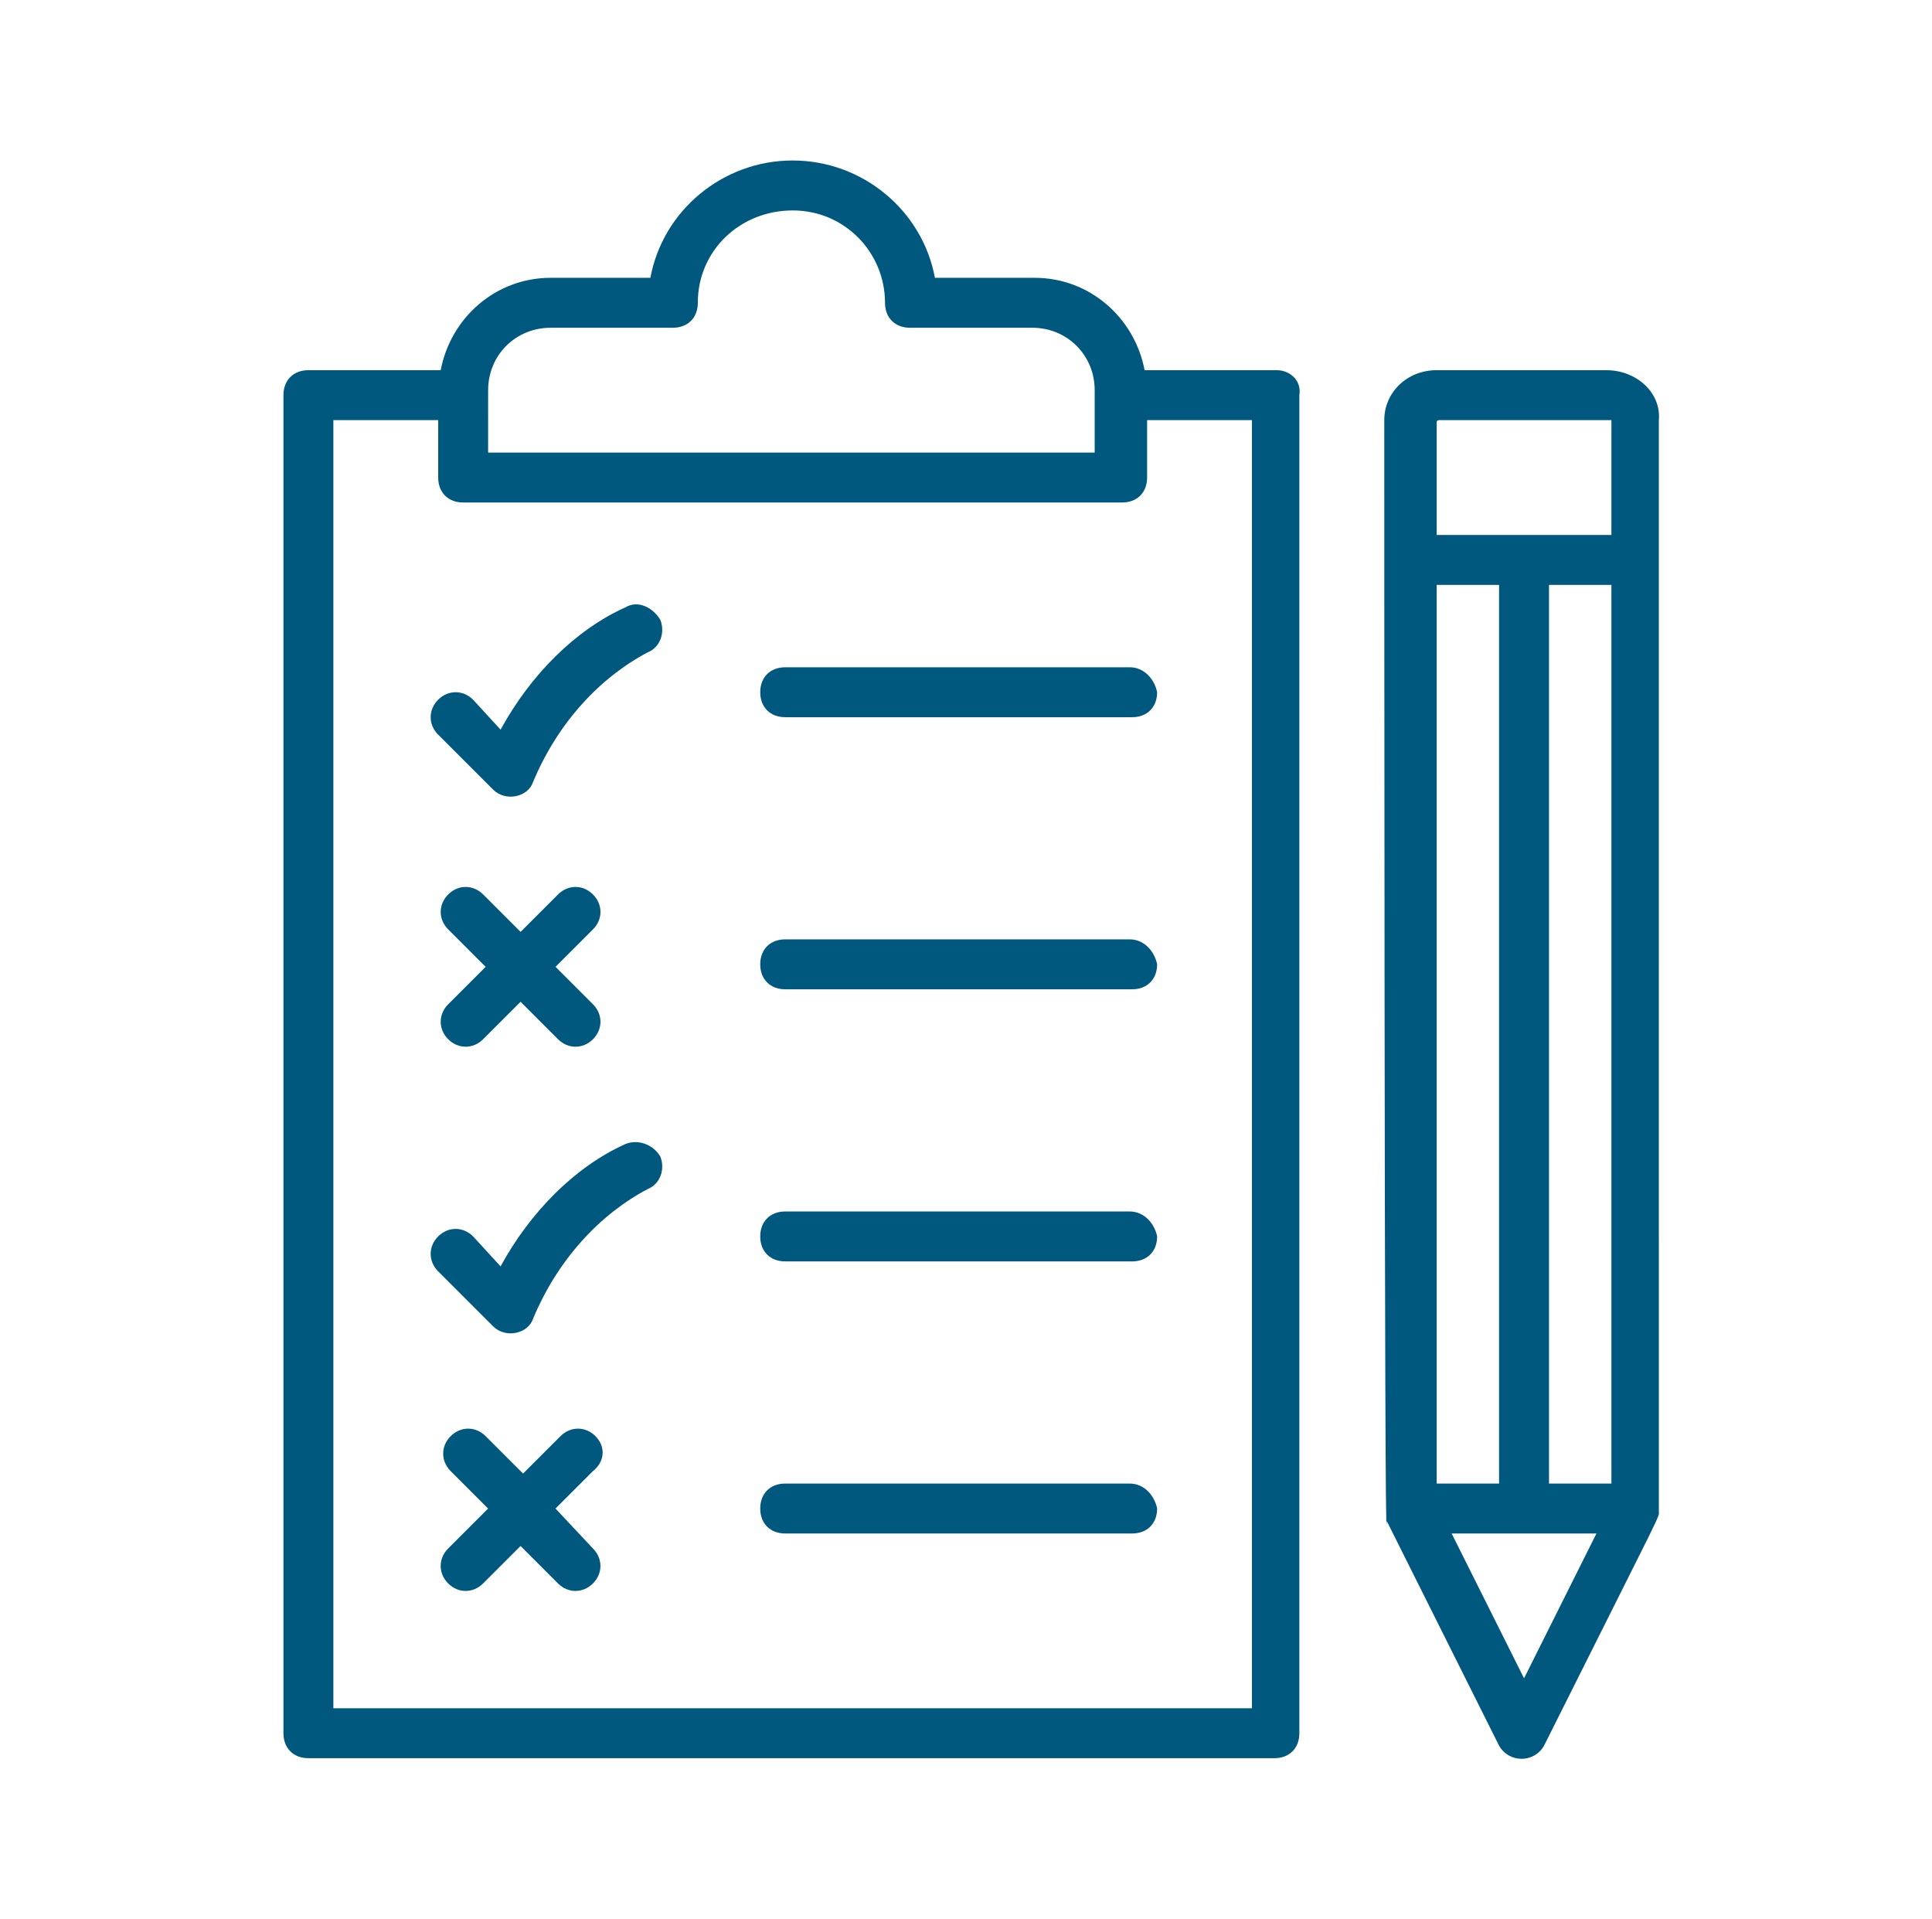 <svg width="143" height="142" viewBox="0 0 143 142" fill="none" xmlns="http://www.w3.org/2000/svg">
<path d="M94.512 27.398H84.72C83.981 23.518 80.655 20.562 76.591 20.562H69.2C68.276 15.574 63.842 11.878 58.669 11.878C53.496 11.878 49.062 15.574 48.138 20.562H40.747C36.683 20.562 33.357 23.519 32.618 27.398H22.826C21.717 27.398 20.979 28.137 20.979 29.246V128.278C20.979 129.387 21.718 130.126 22.826 130.126H94.327C95.436 130.126 96.174 129.386 96.174 128.278V29.246C96.359 28.137 95.436 27.398 94.511 27.398H94.512ZM36.13 28.877C36.13 26.29 38.163 24.258 40.748 24.258L49.802 24.257C50.911 24.257 51.65 23.518 51.65 22.41C51.65 18.53 54.791 15.574 58.671 15.574C62.551 15.574 65.506 18.715 65.506 22.41C65.506 23.519 66.246 24.257 67.354 24.257H76.406C78.993 24.257 81.025 26.29 81.025 28.876V33.495H36.129L36.13 28.877ZM92.665 126.431H24.674V31.094H32.434V35.344C32.434 36.453 33.174 37.191 34.282 37.191L83.058 37.19C84.166 37.19 84.905 36.451 84.905 35.343V31.093H92.665L92.665 126.431Z" fill="#00587E"/>
<path d="M46.289 44.951C42.594 46.614 39.268 49.939 37.051 54.004L35.018 51.786C34.279 51.047 33.171 51.047 32.431 51.786C31.692 52.526 31.692 53.634 32.431 54.373L36.496 58.438C37.42 59.362 39.083 58.992 39.453 57.884C41.3 53.45 44.441 50.124 47.951 48.276C48.875 47.907 49.245 46.798 48.875 45.875C48.321 44.951 47.213 44.397 46.289 44.951L46.289 44.951Z" fill="#00587E"/>
<path d="M46.289 84.672C42.594 86.335 39.268 89.66 37.051 93.725L35.018 91.508C34.279 90.769 33.171 90.769 32.431 91.508C31.692 92.248 31.692 93.356 32.431 94.095L36.496 98.16C37.42 99.084 39.083 98.714 39.453 97.606C41.3 93.172 44.441 89.846 47.951 87.998C48.875 87.629 49.245 86.52 48.875 85.597C48.321 84.672 47.213 84.303 46.289 84.672L46.289 84.672Z" fill="#00587E"/>
<path d="M83.613 49.385H58.117C57.008 49.385 56.27 50.125 56.27 51.233C56.27 52.342 57.009 53.08 58.117 53.08H83.8C84.909 53.08 85.647 52.341 85.647 51.233C85.463 50.309 84.723 49.385 83.615 49.385H83.613Z" fill="#00587E"/>
<path d="M83.613 69.523H58.117C57.008 69.523 56.27 70.262 56.27 71.37C56.27 72.479 57.009 73.218 58.117 73.218H83.8C84.909 73.218 85.647 72.478 85.647 71.37C85.463 70.447 84.723 69.523 83.615 69.523H83.613Z" fill="#00587E"/>
<path d="M83.613 89.663H58.117C57.008 89.663 56.27 90.402 56.27 91.51C56.27 92.62 57.009 93.358 58.117 93.358H83.8C84.909 93.358 85.647 92.619 85.647 91.51C85.463 90.587 84.723 89.663 83.615 89.663H83.613Z" fill="#00587E"/>
<path d="M83.613 109.8H58.117C57.008 109.8 56.27 110.54 56.27 111.648C56.27 112.757 57.009 113.495 58.117 113.495H83.8C84.909 113.495 85.647 112.756 85.647 111.648C85.463 110.724 84.723 109.8 83.615 109.8H83.613Z" fill="#00587E"/>
<path d="M33.174 76.915C33.913 77.654 35.021 77.654 35.761 76.915L38.532 74.144L41.303 76.915C42.042 77.654 43.15 77.654 43.89 76.915C44.629 76.175 44.629 75.067 43.89 74.328L41.119 71.557L43.89 68.785C44.629 68.046 44.629 66.938 43.89 66.199C43.15 65.459 42.042 65.459 41.303 66.199L38.532 68.97L35.761 66.199C35.021 65.459 33.913 65.459 33.174 66.199C32.434 66.938 32.434 68.046 33.174 68.785L35.945 71.557L33.174 74.328C32.434 75.067 32.434 76.175 33.174 76.915Z" fill="#00587E"/>
<path d="M44.073 106.291C43.334 105.551 42.226 105.551 41.486 106.291L38.715 109.062L35.944 106.291C35.205 105.551 34.097 105.551 33.357 106.291C32.618 107.03 32.618 108.138 33.357 108.878L36.128 111.649L33.172 114.605C32.432 115.345 32.432 116.453 33.172 117.192C33.911 117.932 35.019 117.932 35.759 117.192L38.53 114.421L41.301 117.192C42.04 117.932 43.148 117.932 43.888 117.192C44.627 116.453 44.627 115.345 43.888 114.605L41.117 111.649L43.888 108.878C44.811 108.138 44.812 107.03 44.073 106.291Z" fill="#00587E"/>
<path d="M118.902 27.398H106.339C104.122 27.398 102.459 29.061 102.459 31.093C102.459 31.277 102.459 118.299 102.643 112.573L110.958 129.202C111.697 130.495 113.545 130.495 114.284 129.202C123.337 111.095 122.783 112.388 122.783 111.834L122.782 31.095C122.967 29.062 121.12 27.399 118.903 27.399L118.902 27.398ZM114.652 109.8V43.288H119.271V109.8H114.652ZM106.338 109.8V43.288H110.956V109.8H106.338ZM106.523 31.094H119.086H119.271V39.593H106.338V31.094C106.338 31.278 106.338 31.094 106.523 31.094ZM112.805 124.213L107.447 113.498H118.163L112.805 124.213Z" fill="#00587E"/>
</svg>
